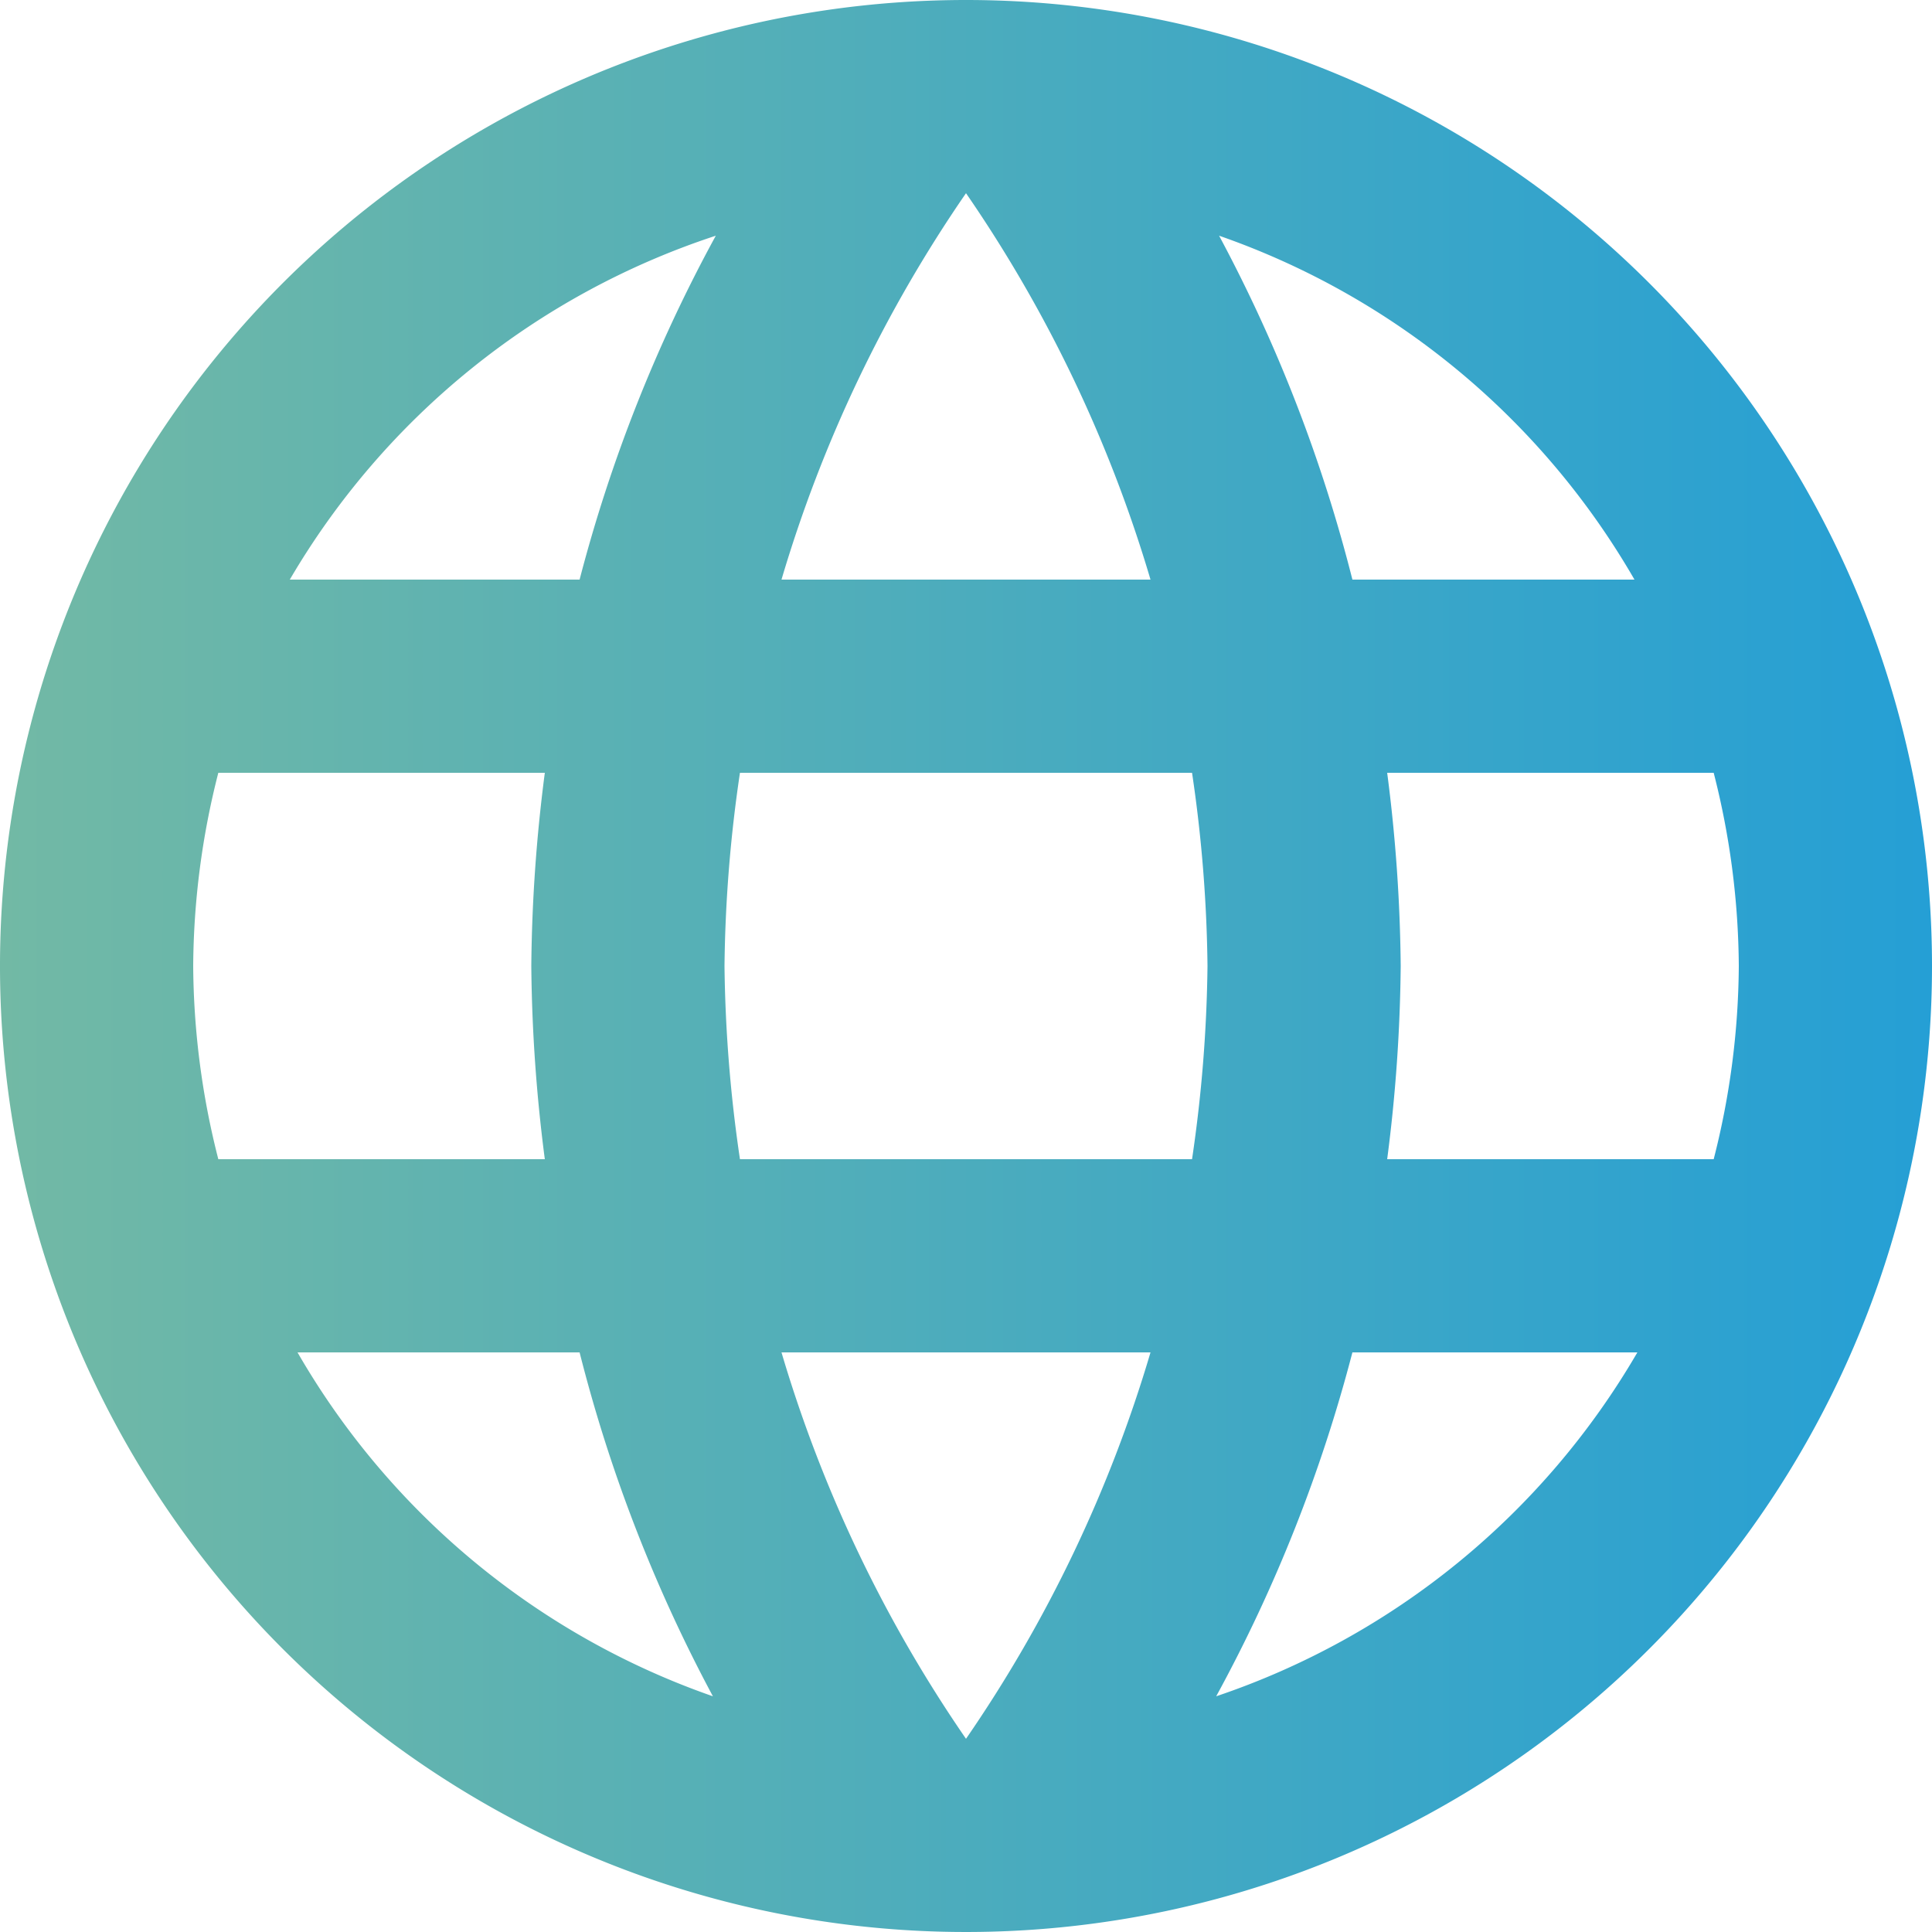 <svg xmlns="http://www.w3.org/2000/svg" xmlns:xlink="http://www.w3.org/1999/xlink" viewBox="0 0 20 20"><defs><style>.cls-1{fill:url(#New_Gradient_Swatch_copy_3);}</style><linearGradient id="New_Gradient_Swatch_copy_3" y1="10" x2="20" y2="10" gradientUnits="userSpaceOnUse"><stop offset="0" stop-color="#72b9a5"/><stop offset="1" stop-color="#259fd5"/></linearGradient></defs><title>Asset 66</title><g id="Layer_2" data-name="Layer 2"><g id="Layer_1-2" data-name="Layer 1"><path class="cls-1" d="M10,0A10,10,0,1,0,20,10,10,10,0,0,0,10,0Zm6.93,6H14a15.65,15.65,0,0,0-1.38-3.56A8,8,0,0,1,16.92,6ZM10,2a14.09,14.09,0,0,1,1.91,4H8.09A14.09,14.09,0,0,1,10,2ZM2.26,12A8.24,8.24,0,0,1,2,10a8.24,8.24,0,0,1,.26-2H5.64a16.52,16.52,0,0,0-.14,2,16.52,16.52,0,0,0,.14,2Zm.82,2H6a15.65,15.65,0,0,0,1.38,3.56A8,8,0,0,1,3.08,14ZM6,6h-3A8,8,0,0,1,7.41,2.44,15.65,15.65,0,0,0,6,6Zm4,12a14.09,14.09,0,0,1-1.91-4h3.82A14.09,14.09,0,0,1,10,18Zm2.34-6H7.66a14.71,14.71,0,0,1-.16-2,14.58,14.58,0,0,1,.16-2h4.68a14.58,14.58,0,0,1,.16,2A14.71,14.71,0,0,1,12.34,12Zm.25,5.56A15.65,15.65,0,0,0,14,14h2.95A8,8,0,0,1,12.59,17.56ZM14.36,12a16.52,16.52,0,0,0,.14-2,16.52,16.52,0,0,0-.14-2h3.38A8.24,8.24,0,0,1,18,10a8.24,8.24,0,0,1-.26,2Z"/></g></g></svg>